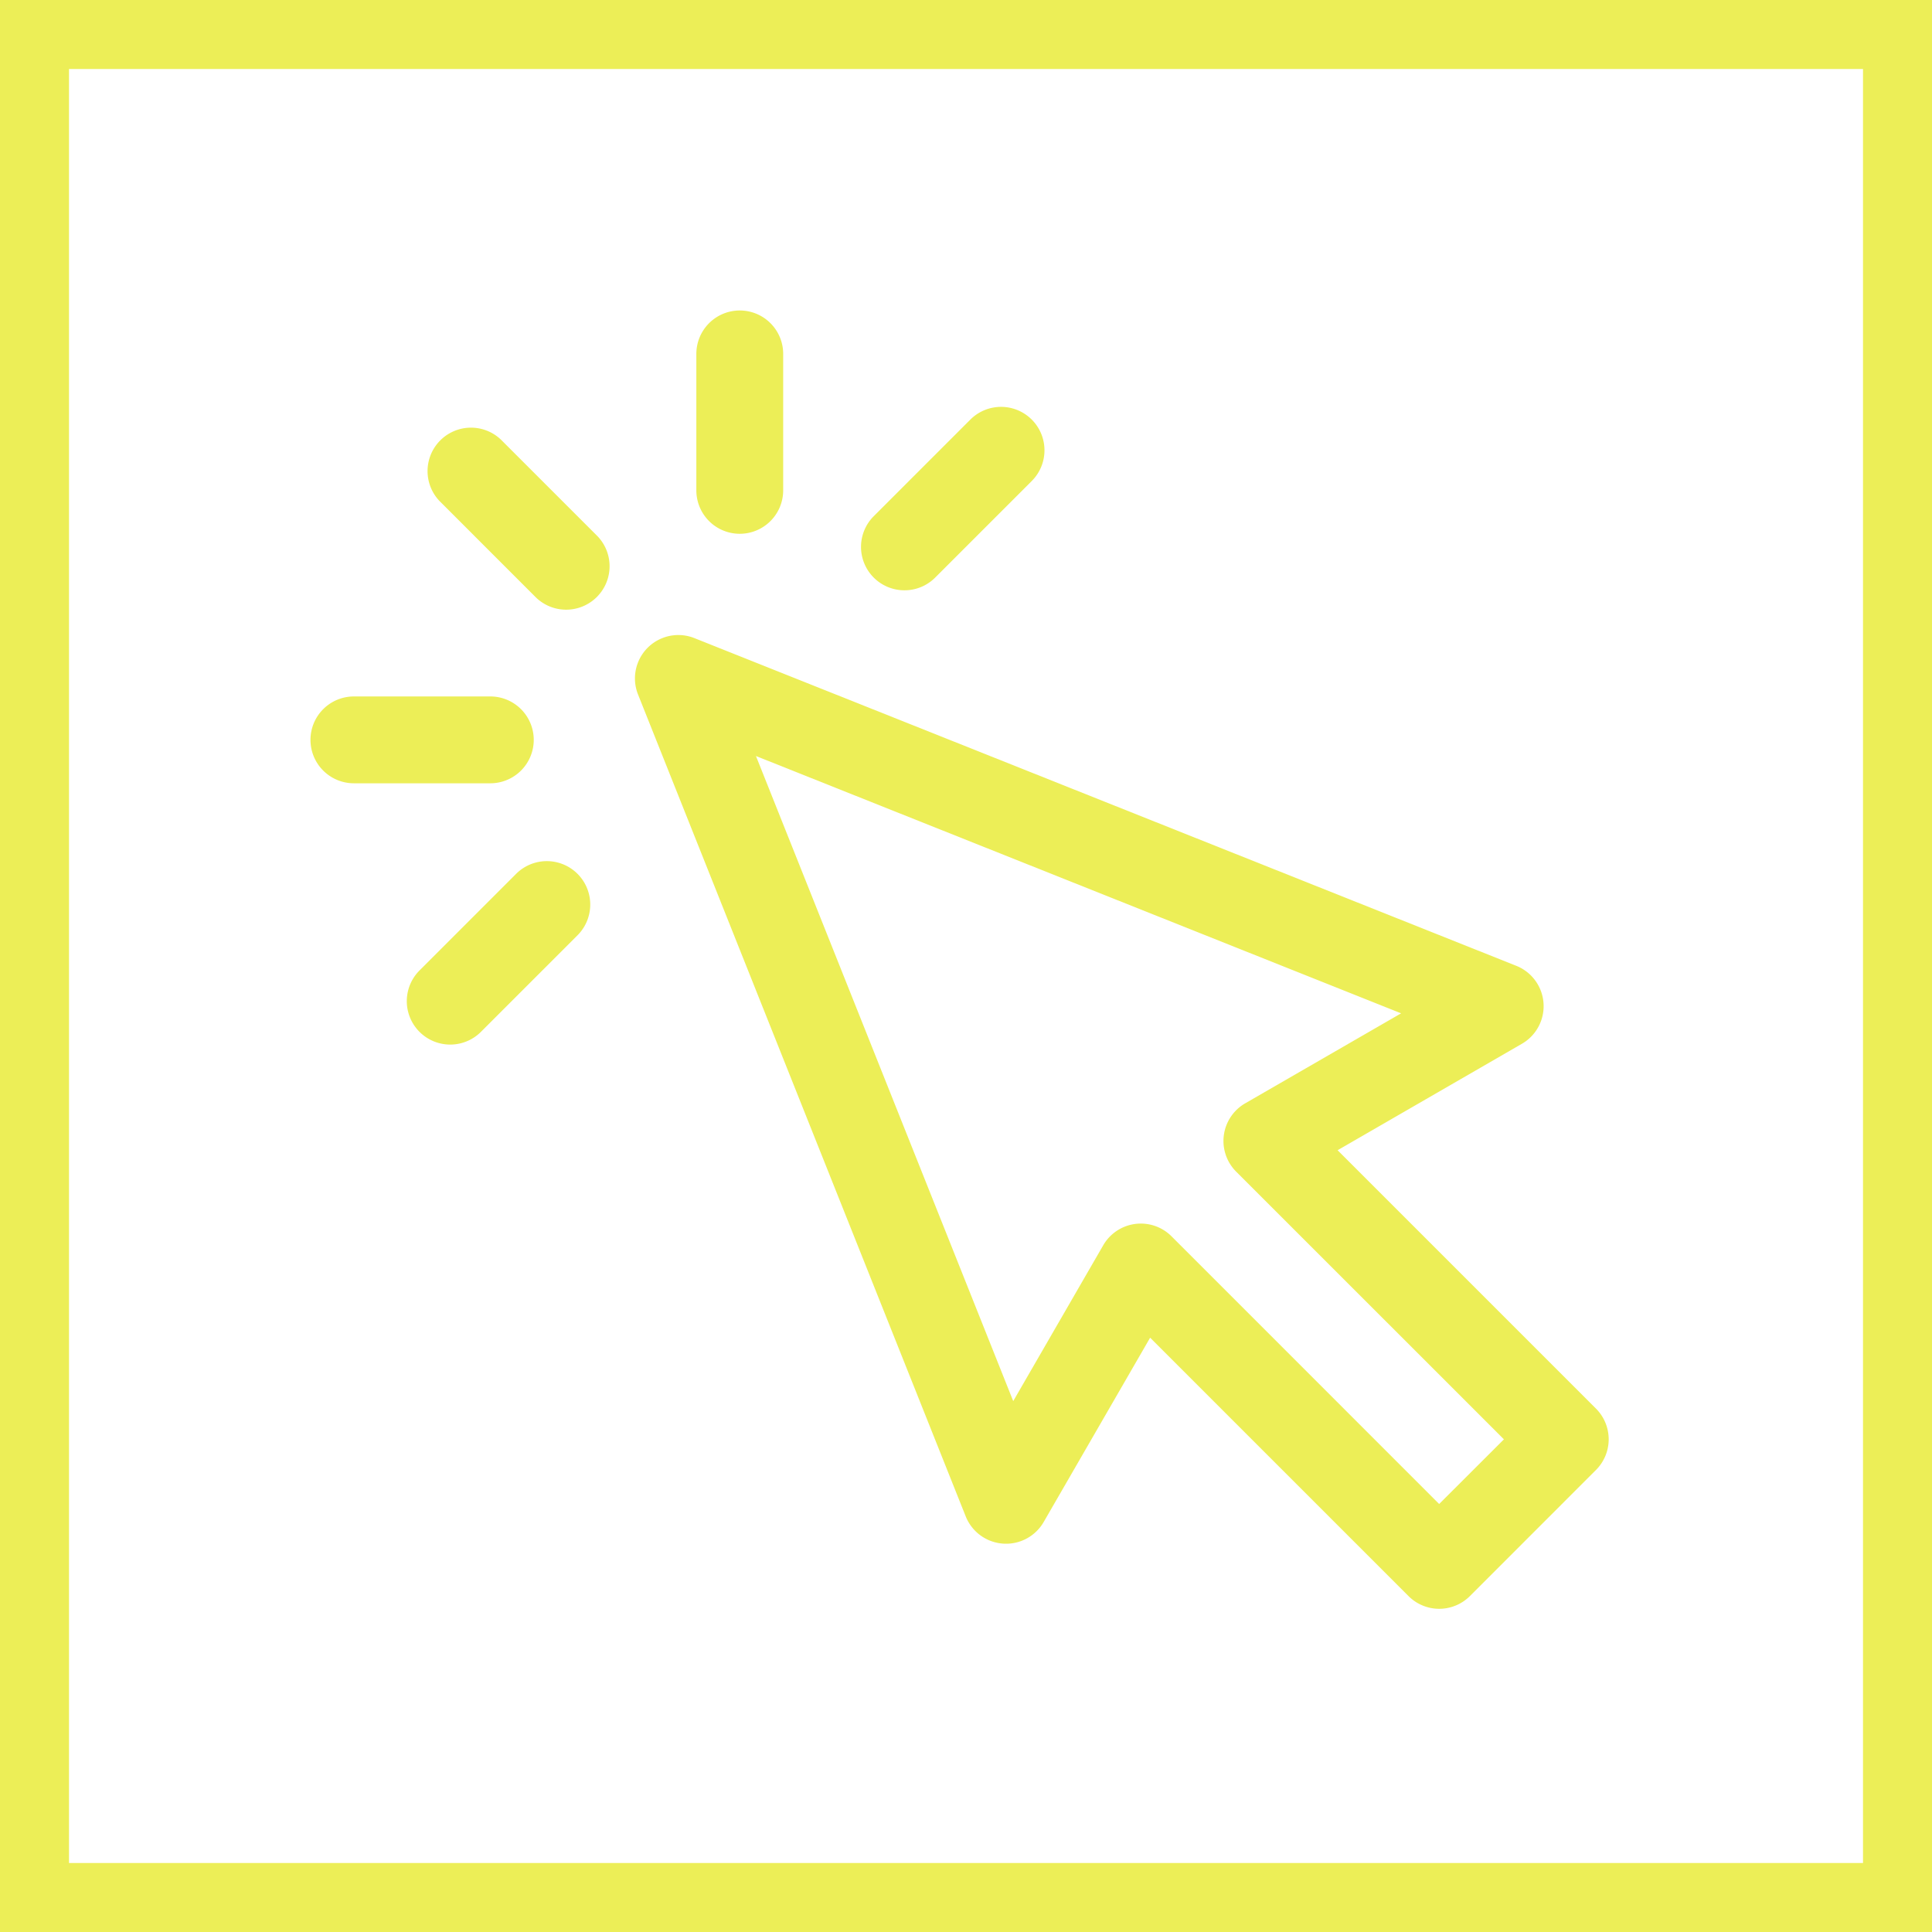 <svg xmlns="http://www.w3.org/2000/svg" viewBox="0 0 56 56"><defs><style>.a{fill:#ecee57;}.b,.d{fill:none;}.b{stroke:#ecee57;stroke-width:2px;}.c{stroke:none;}</style></defs><g transform="translate(-1451 -808)"><g transform="translate(1459.986 817)"><path class="a" d="M102.068,96.625l-7.489-7.489,5.343-3.086a1.259,1.259,0,0,0-.163-2.259l-23.826-9.5A1.258,1.258,0,0,0,74.3,75.922L83.8,99.75a1.259,1.259,0,0,0,2.259.163l3.086-5.343,7.489,7.489a1.258,1.258,0,0,0,1.78,0l3.654-3.655A1.258,1.258,0,0,0,102.068,96.625ZM97.523,99.39l-7.758-7.759a1.258,1.258,0,0,0-1.98.261l-2.608,4.516L77.72,77.71l18.7,7.458L91.9,87.777a1.259,1.259,0,0,0-.261,1.98L99.4,97.516Z" transform="translate(-64.794 -64.796)"/><path class="a" d="M28.8,27.013a1.259,1.259,0,0,0-1.78,1.78l2.8,2.8a1.259,1.259,0,0,0,1.78-1.78Z" transform="translate(-23.265 -23.269)"/><path class="a" d="M6.485,89.542a1.259,1.259,0,0,0-1.259-1.258H1.272a1.258,1.258,0,1,0,0,2.517H5.226A1.259,1.259,0,0,0,6.485,89.542Z" transform="translate(0 -77.097)"/><path class="a" d="M25.247,126.33l-2.8,2.8a1.258,1.258,0,1,0,1.78,1.78l2.8-2.8a1.258,1.258,0,0,0-1.78-1.78Z" transform="translate(-19.273 -110.001)"/><path class="a" d="M89.549,6.472a1.259,1.259,0,0,0,1.258-1.259V1.258a1.258,1.258,0,1,0-2.517,0V5.214A1.258,1.258,0,0,0,89.549,6.472Z" transform="translate(-77.092)"/><path class="a" d="M127.22,27.386a1.254,1.254,0,0,0,.89-.368l2.8-2.8a1.258,1.258,0,0,0-1.78-1.78l-2.8,2.8a1.258,1.258,0,0,0,.89,2.148Z" transform="translate(-109.99 -19.276)"/></g><g class="b" transform="translate(1451 808)"><rect class="c" width="56" height="56"/><rect class="d" x="1" y="1" width="54" height="54"/></g></g></svg>